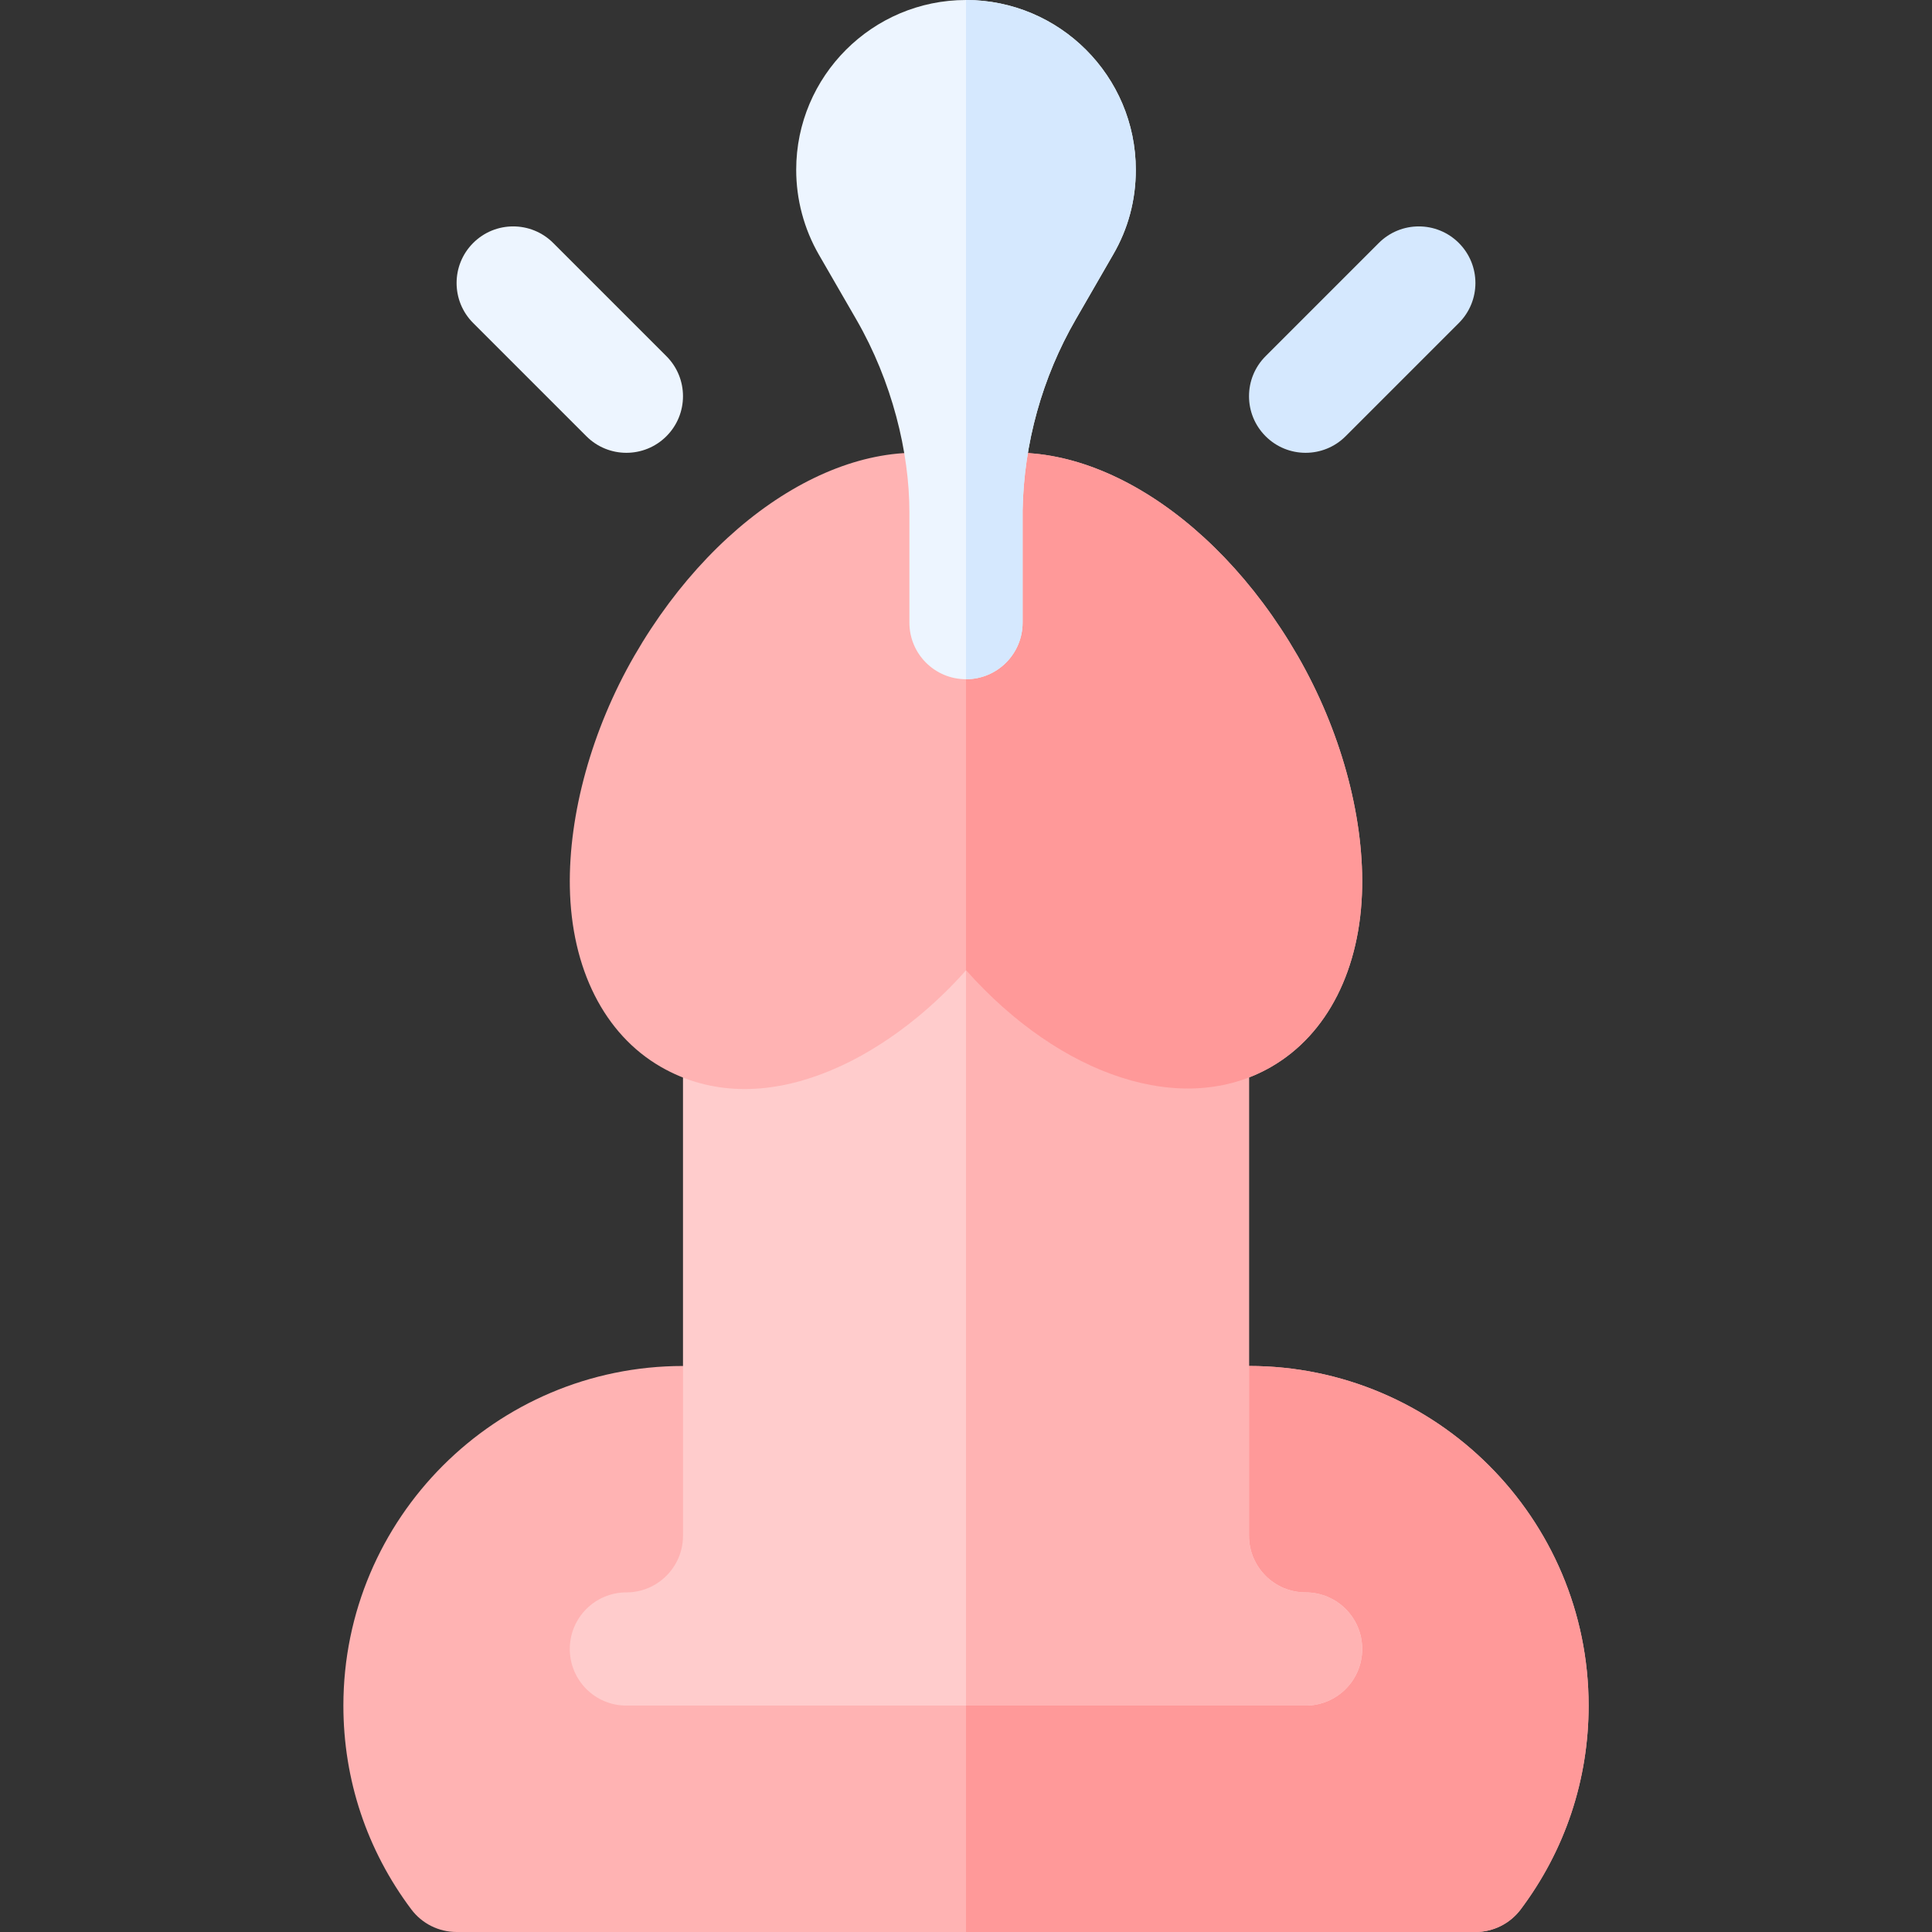 <svg id="Capa_1" enable-background="new 0 0 512 512" height="512" viewBox="0 0 512 512" width="512" xmlns="http://www.w3.org/2000/svg"><rect x="0" y="0" width="512" height="512" fill="#333333" stroke="none"/><g><path d="m331 362h-75-75c-49.629 0-90 40.371-90 90 0 19.644 6.226 38.32 18.003 54.009 2.842 3.779 7.28 5.991 11.997 5.991h135 135c4.717 0 9.155-2.212 11.997-5.991 11.777-15.689 18.003-34.365 18.003-54.009 0-49.629-40.371-90-90-90z" fill="#ffb3b3"/><path d="m402.997 506.009c11.777-15.689 18.003-34.365 18.003-54.009 0-49.629-40.371-90-90-90h-75v150h135c4.717 0 9.155-2.212 11.997-5.991z" fill="#f99"/><path d="m346 422c-8.276 0-15-6.724-15-15v-163.51h-75-75v163.51c0 8.276-6.724 15-15 15-8.291 0-15 6.709-15 15s6.709 15 15 15h90 90c8.291 0 15-6.709 15-15s-6.709-15-15-15z" fill="#fcc"/><path d="m361 437c0-8.291-6.709-15-15-15-8.276 0-15-6.724-15-15v-163.51h-75v208.51h90c8.291 0 15-6.709 15-15z" fill="#ffb3b3"/><path d="m343.876 173.76c-22.764-39.419-59.238-60.483-87.876-51.87-28.608-8.613-65.112 12.451-87.876 51.87-11.353 19.673-17.432 42.074-17.109 61.278.366 21.665 9.141 39.038 24.067 47.666 26.948 15.533 59.912-1.879 80.918-25.547.009-.011.02-.018.029-.029 25.005 28.096 57.48 39.111 80.889 25.576 14.927-8.628 23.701-26.001 24.067-47.666.323-19.204-5.756-41.605-17.109-61.278z" fill="#ffb3b3"/><path d="m336.918 282.704c14.927-8.628 23.701-26.001 24.067-47.666.322-19.204-5.757-41.605-17.109-61.278-22.764-39.419-59.238-60.483-87.876-51.87v135.268c.009-.011.02-.018.029-.029 25.005 28.095 57.481 39.11 80.889 25.575z" fill="#f99"/><g><path d="m155.395 115.605-30-30c-5.859-5.859-5.859-15.352 0-21.211s15.352-5.859 21.211 0l30 30c5.859 5.859 5.859 15.352 0 21.211-5.86 5.86-15.352 5.86-21.211 0z" fill="#edf5ff"/></g><g><path d="m335.395 115.605c-5.859-5.859-5.859-15.352 0-21.211l30-30c5.859-5.859 15.352-5.859 21.211 0s5.859 15.352 0 21.211l-30 30c-5.86 5.86-15.352 5.86-21.211 0z" fill="#d5e8fe"/></g><path d="m256 0c-24.814 0-45 20.186-45 45 0 7.866 2.065 15.63 6.006 22.485l9.917 17.168c9.484 16.417 14.077 35.186 14.077 51.021v29.326c0 8.291 6.709 15 15 15s15-6.709 15-15v-29.736c.322-17.725 5.186-35.215 14.077-50.61l9.888-17.139c4.014-6.885 6.035-14.458 6.035-22.515 0-24.814-20.186-45-45-45z" fill="#edf5ff"/><path d="m271 165v-29.736c.322-17.725 5.186-35.215 14.077-50.61l9.888-17.139c4.014-6.885 6.035-14.458 6.035-22.515 0-24.814-20.186-45-45-45v180c8.291 0 15-6.709 15-15z" fill="#d5e8fe"/></g></svg>